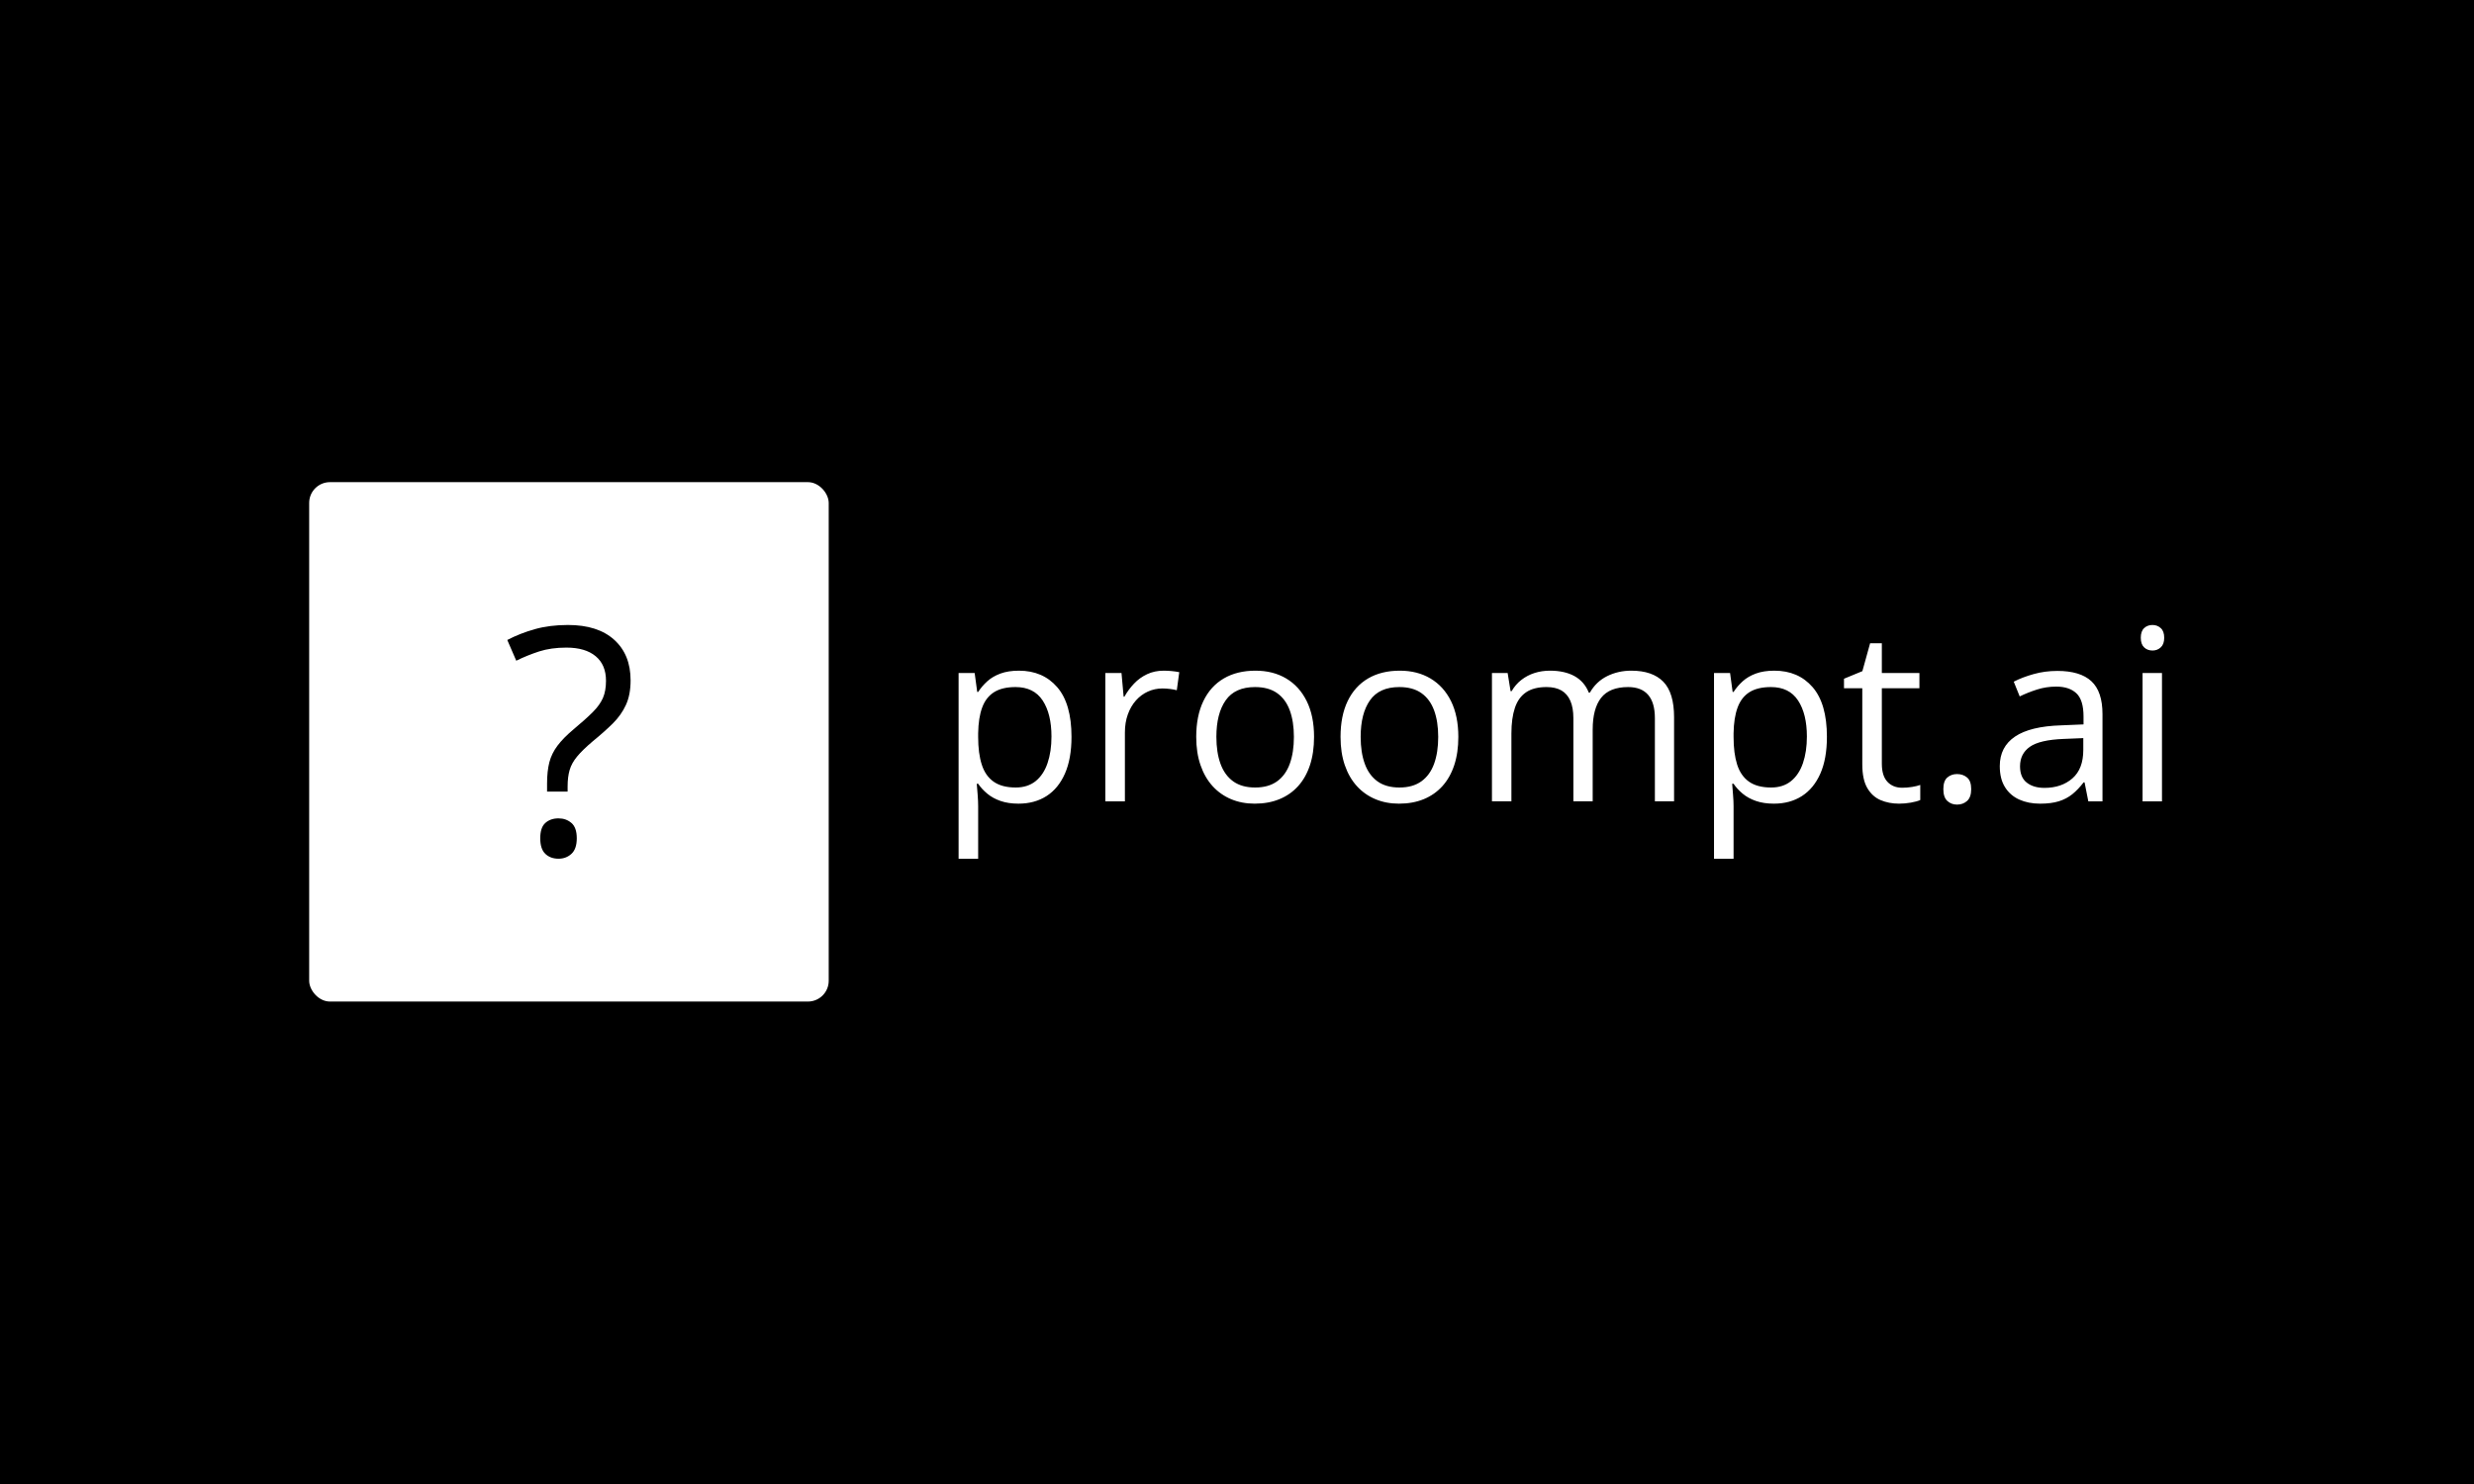 <svg xmlns="http://www.w3.org/2000/svg" viewBox="0 0 1000 600"><path fill="#000" d="M0 0h1000v600H0z"/><g transform="matrix(.63 0 0 .63 0 55.97)"><rect width="333.333" height="333.333" x="198.363" y="220.585" fill="#fff" rx="13.333" ry="13.333"/><path d="M364.182 419.189h-13.187v-5.168q0-7.934 1.469-13.667 1.496-5.704 5.224-10.645 3.727-4.97 10.363-10.533 7.737-6.467 12.255-10.985 4.518-4.518 6.523-9.064 1.977-4.575 1.977-11.041 0-10.307-6.664-15.813-6.636-5.507-18.75-5.507-9.827 0-17.48 2.457-7.624 2.485-14.683 5.958l-5.76-13.3q8.132-4.264 17.676-6.947 9.516-2.682 21.235-2.682 19.174 0 29.678 9.488 10.533 9.488 10.533 26.063 0 9.234-2.993 15.729-2.965 6.495-8.415 11.916-5.478 5.422-12.905 11.465-6.551 5.563-10.024 9.77-3.502 4.236-4.773 8.641-1.299 4.433-1.299 10.59v3.275Zm-17.564 29.96q0-6.946 3.276-9.855 3.276-2.936 8.443-2.936 4.857 0 8.274 2.936 3.445 2.909 3.445 9.855 0 6.862-3.445 9.997-3.417 3.106-8.274 3.106-5.167 0-8.443-3.106-3.276-3.135-3.276-9.997Z"/><path fill="#fff" d="M653.737 341.576q15.39 0 24.558 10.58 9.17 10.602 9.17 31.868 0 14.043-4.21 23.597-4.19 9.532-11.82 14.427-7.63 4.873-17.997 4.873-6.54 0-11.499-1.731-4.959-1.71-8.485-4.66-3.548-2.928-5.878-6.369h-.898q.235 2.928.577 7.053.32 4.126.32 7.225v33.813H615.03v-119.18h10.302l1.645 12.162h.599q2.415-3.74 5.878-6.86 3.44-3.121 8.442-4.96 5.002-1.838 11.841-1.838Zm-2.18 10.516q-8.57 0-13.786 3.292-5.236 3.313-7.63 9.896-2.415 6.561-2.565 16.479v2.415q0 10.452 2.308 17.655 2.287 7.224 7.588 10.964 5.3 3.762 14.235 3.762 7.651 0 12.781-4.125 5.108-4.147 7.61-11.542 2.521-7.395 2.521-17.013 0-14.577-5.664-23.19-5.685-8.593-17.398-8.593Zm95.049-10.516q2.479 0 5.193.257 2.693.256 4.81.705l-1.582 11.585q-2.03-.535-4.51-.834-2.48-.3-4.66-.3-4.958 0-9.361 1.989-4.382 1.987-7.695 5.706-3.313 3.72-5.193 8.956-1.881 5.215-1.881 11.606v44.18H709.18v-82.353h10.367l1.367 15.175h.513q2.565-4.574 6.177-8.379 3.591-3.804 8.379-6.048 4.766-2.245 10.623-2.245Zm96.48 42.513q0 10.152-2.629 18.124-2.629 7.951-7.588 13.444-4.958 5.493-11.99 8.379-7.01 2.885-15.88 2.885-8.272 0-15.155-2.885-6.86-2.886-11.862-8.379-5.001-5.493-7.737-13.444-2.757-7.972-2.757-18.124 0-13.509 4.595-23.02 4.574-9.511 13.102-14.513 8.528-4.98 20.326-4.98 11.285 0 19.728 5.023 8.464 5.044 13.145 14.534 4.702 9.512 4.702 22.956Zm-62.667 0q0 9.917 2.629 17.205 2.629 7.289 8.122 11.286 5.493 3.975 14.127 3.975 8.571 0 14.086-3.975 5.514-3.997 8.143-11.286 2.629-7.288 2.629-17.205 0-9.832-2.629-17.014-2.629-7.181-8.1-11.071-5.494-3.912-14.214-3.912-12.846 0-18.809 8.486-5.984 8.485-5.984 23.51Zm155.236 0q0 10.152-2.629 18.124-2.629 7.951-7.587 13.444-4.96 5.493-11.97 8.379-7.032 2.885-15.902 2.885-8.271 0-15.132-2.885-6.882-2.886-11.884-8.379-5.001-5.493-7.737-13.444-2.736-7.972-2.736-18.124 0-13.509 4.574-23.02 4.595-9.511 13.123-14.513 8.528-4.98 20.327-4.98 11.264 0 19.706 5.023 8.464 5.044 13.166 14.534 4.681 9.512 4.681 22.956Zm-62.667 0q0 9.917 2.629 17.205 2.629 7.289 8.122 11.286 5.493 3.975 14.128 3.975 8.57 0 14.085-3.975 5.536-3.997 8.165-11.286 2.628-7.288 2.628-17.205 0-9.832-2.628-17.014-2.63-7.181-8.122-11.071-5.493-3.912-14.193-3.912-12.866 0-18.83 8.486-5.984 8.485-5.984 23.51Zm173.66-42.513q13.594 0 20.519 7.096 6.904 7.096 6.904 22.806v53.947h-12.312v-53.348q0-10.003-4.338-14.983-4.318-5.002-12.803-5.002-11.948 0-17.356 6.904-5.407 6.925-5.407 20.369v46.06h-12.397v-53.348q0-6.69-1.923-11.115-1.924-4.445-5.707-6.668-3.805-2.202-9.576-2.202-8.207 0-13.166 3.377-4.958 3.377-7.16 10.024-2.223 6.648-2.223 16.351v43.581h-12.482v-82.352h10.067l1.881 11.648h.684q2.48-4.296 6.241-7.224 3.762-2.928 8.421-4.424 4.66-1.497 9.918-1.497 9.383 0 15.73 3.484 6.349 3.506 9.213 10.623h.662q4.061-7.117 11.136-10.623 7.053-3.484 15.474-3.484Zm91.757 0q15.39 0 24.558 10.58 9.17 10.602 9.17 31.868 0 14.043-4.21 23.597-4.211 9.532-11.842 14.427-7.609 4.873-17.975 4.873-6.54 0-11.499-1.731-4.959-1.71-8.507-4.66-3.526-2.928-5.856-6.369h-.898q.214 2.928.556 7.053.342 4.126.342 7.225v33.813h-12.546v-119.18H1110l1.645 12.162h.599q2.415-3.74 5.856-6.86 3.463-3.121 8.464-4.96 5.002-1.838 11.841-1.838Zm-2.18 10.516q-8.57 0-13.807 3.292-5.215 3.313-7.61 9.896-2.414 6.561-2.564 16.479v2.415q0 10.452 2.287 17.655 2.308 7.224 7.588 10.964 5.3 3.762 14.256 3.762 7.651 0 12.76-4.125 5.108-4.147 7.63-11.542 2.522-7.395 2.522-17.013 0-14.577-5.685-23.19-5.664-8.593-17.377-8.593Zm84.233 64.613q3.078 0 6.306-.513 3.227-.535 5.258-1.283v9.683q-2.18.983-6.05 1.667-3.868.662-7.544.662-6.54 0-11.884-2.287-5.322-2.287-8.528-7.78-3.184-5.471-3.184-15.175V352.84h-11.735v-6.091l11.799-4.873 4.958-17.89h7.524v19.087h24.11v9.767h-24.11v48.454q0 7.759 3.57 11.585 3.569 3.826 9.51 3.826Zm26.376.897q0-5.258 2.543-7.459 2.565-2.223 6.241-2.223 3.826 0 6.455 2.223 2.629 2.201 2.629 7.46 0 5.193-2.63 7.566-2.628 2.35-6.454 2.35-3.676 0-6.241-2.35-2.543-2.373-2.543-7.567Zm73.097-75.876q14.727 0 21.865 6.604 7.14 6.605 7.14 21.118v55.977h-9.085l-2.415-12.183h-.598q-3.441 4.51-7.203 7.566-3.762 3.035-8.678 4.574-4.916 1.54-12.055 1.54-7.523 0-13.358-2.63-5.814-2.629-9.148-7.95-3.356-5.344-3.356-13.53 0-12.333 9.768-18.937 9.768-6.626 29.752-7.224l14.214-.599v-5.023q0-10.687-4.596-14.961-4.574-4.275-12.91-4.275-6.476 0-12.332 1.88-5.856 1.86-11.114 4.425l-3.826-9.468q5.557-2.864 12.76-4.873 7.224-2.031 15.175-2.031Zm16.693 50.72v-7.588l-12.546.513q-15.41.598-21.716 5.044-6.326 4.424-6.326 12.546 0 7.054 4.296 10.43 4.274 3.4 11.35 3.4 10.964 0 17.953-6.092 6.99-6.092 6.99-18.253Zm38.024-49.373h12.46v82.352h-12.46v-82.352Zm6.39-30.821q3.078 0 5.28 2.009 2.223 1.988 2.223 6.198 0 4.125-2.223 6.156-2.202 2.03-5.28 2.03-3.248 0-5.386-2.03-2.137-2.03-2.137-6.156 0-4.21 2.137-6.198 2.138-2.01 5.386-2.01Z"/></g></svg>